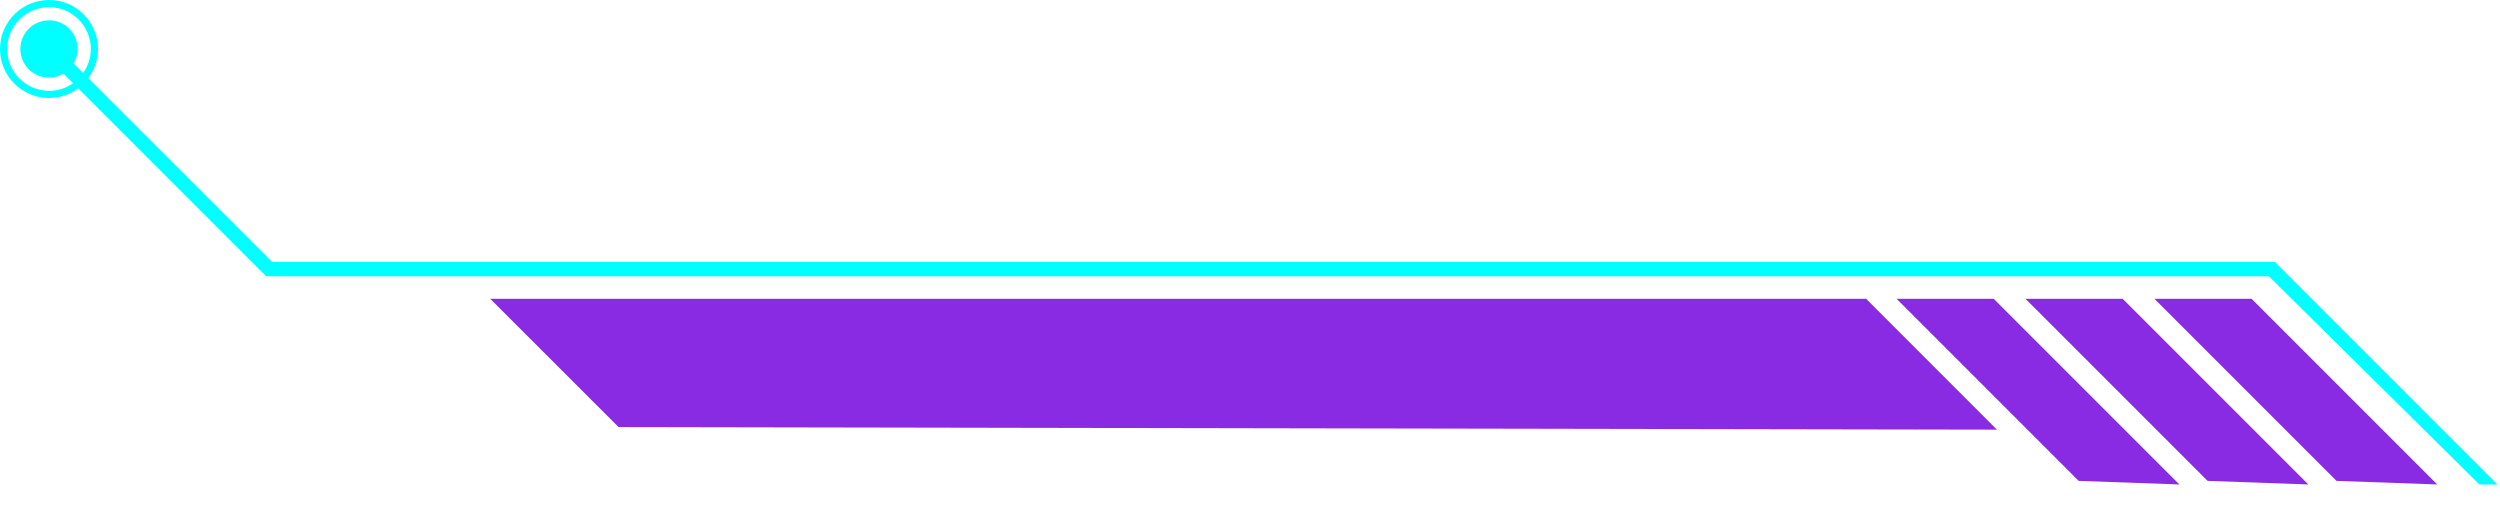 <svg width="349" height="74" viewBox="0 0 349 74" fill="none" xmlns="http://www.w3.org/2000/svg">
    <path
        d="M317.56 36.57H37.99L12.32 10.91C13.17 9.77 13.68 8.37 13.68 6.84C13.68 3.07 10.61 0 6.84 0C3.07 0 0 3.07 0 6.84C0 10.61 3.07 13.68 6.84 13.68C8.36 13.68 9.77 13.17 10.91 12.32L37.16 38.57H316.74L346.12 67.63H348.63L317.57 36.57H317.56ZM6.84 12.68C3.62 12.68 1 10.06 1 6.84C1 3.62 3.62 1 6.84 1C10.06 1 12.68 3.62 12.68 6.84C12.68 8.09 12.28 9.25 11.61 10.2L10.27 8.86C10.62 8.27 10.84 7.58 10.84 6.84C10.84 4.63 9.05 2.84 6.84 2.84C4.63 2.84 2.84 4.63 2.84 6.84C2.84 9.05 4.63 10.84 6.84 10.84C7.58 10.84 8.26 10.63 8.86 10.28L10.2 11.62C9.25 12.29 8.09 12.69 6.84 12.69V12.68Z"
        fill="#00FFFF" />
    <g filter="url(#filter0_d_122_13483)">
        <path d="M68.43 41.71L86.35 59.62L278.77 59.98L260.51 41.71H68.43Z" fill="#8A2BE4" />
    </g>
    <g filter="url(#filter1_d_122_13483)">
        <path d="M264.76 41.71L290.18 67.13L304.24 67.63L278.32 41.71H264.76Z" fill="#8A2BE4" />
    </g>
    <g filter="url(#filter2_d_122_13483)">
        <path d="M282.76 41.71L308.18 67.13L322.24 67.63L296.32 41.71H282.76Z" fill="#8A2BE4" />
    </g>
    <g filter="url(#filter3_d_122_13483)">
        <path d="M300.76 41.71L326.18 67.13L340.24 67.63L314.32 41.71H300.76Z" fill="#8A2BE4" />
    </g>
    <defs>
        <filter id="filter0_d_122_13483" x="62.43" y="35.71" width="222.34" height="30.27"
            filterUnits="userSpaceOnUse" color-interpolation-filters="sRGB">
            <feFlood flood-opacity="0" result="BackgroundImageFix" />
            <feColorMatrix in="SourceAlpha" type="matrix"
                values="0 0 0 0 0 0 0 0 0 0 0 0 0 0 0 0 0 0 127 0" result="hardAlpha" />
            <feOffset />
            <feGaussianBlur stdDeviation="3" />
            <feComposite in2="hardAlpha" operator="out" />
            <feColorMatrix type="matrix" values="0 0 0 0 1 0 0 0 0 1 0 0 0 0 1 0 0 0 1 0" />
            <feBlend mode="normal" in2="BackgroundImageFix" result="effect1_dropShadow_122_13483" />
            <feBlend mode="normal" in="SourceGraphic" in2="effect1_dropShadow_122_13483"
                result="shape" />
        </filter>
        <filter id="filter1_d_122_13483" x="258.76" y="35.71" width="51.48" height="37.92"
            filterUnits="userSpaceOnUse" color-interpolation-filters="sRGB">
            <feFlood flood-opacity="0" result="BackgroundImageFix" />
            <feColorMatrix in="SourceAlpha" type="matrix"
                values="0 0 0 0 0 0 0 0 0 0 0 0 0 0 0 0 0 0 127 0" result="hardAlpha" />
            <feOffset />
            <feGaussianBlur stdDeviation="3" />
            <feComposite in2="hardAlpha" operator="out" />
            <feColorMatrix type="matrix" values="0 0 0 0 1 0 0 0 0 1 0 0 0 0 1 0 0 0 1 0" />
            <feBlend mode="normal" in2="BackgroundImageFix" result="effect1_dropShadow_122_13483" />
            <feBlend mode="normal" in="SourceGraphic" in2="effect1_dropShadow_122_13483"
                result="shape" />
        </filter>
        <filter id="filter2_d_122_13483" x="276.76" y="35.71" width="51.48" height="37.92"
            filterUnits="userSpaceOnUse" color-interpolation-filters="sRGB">
            <feFlood flood-opacity="0" result="BackgroundImageFix" />
            <feColorMatrix in="SourceAlpha" type="matrix"
                values="0 0 0 0 0 0 0 0 0 0 0 0 0 0 0 0 0 0 127 0" result="hardAlpha" />
            <feOffset />
            <feGaussianBlur stdDeviation="3" />
            <feComposite in2="hardAlpha" operator="out" />
            <feColorMatrix type="matrix" values="0 0 0 0 1 0 0 0 0 1 0 0 0 0 1 0 0 0 1 0" />
            <feBlend mode="normal" in2="BackgroundImageFix" result="effect1_dropShadow_122_13483" />
            <feBlend mode="normal" in="SourceGraphic" in2="effect1_dropShadow_122_13483"
                result="shape" />
        </filter>
        <filter id="filter3_d_122_13483" x="294.76" y="35.71" width="51.48" height="37.92"
            filterUnits="userSpaceOnUse" color-interpolation-filters="sRGB">
            <feFlood flood-opacity="0" result="BackgroundImageFix" />
            <feColorMatrix in="SourceAlpha" type="matrix"
                values="0 0 0 0 0 0 0 0 0 0 0 0 0 0 0 0 0 0 127 0" result="hardAlpha" />
            <feOffset />
            <feGaussianBlur stdDeviation="3" />
            <feComposite in2="hardAlpha" operator="out" />
            <feColorMatrix type="matrix" values="0 0 0 0 1 0 0 0 0 1 0 0 0 0 1 0 0 0 1 0" />
            <feBlend mode="normal" in2="BackgroundImageFix" result="effect1_dropShadow_122_13483" />
            <feBlend mode="normal" in="SourceGraphic" in2="effect1_dropShadow_122_13483"
                result="shape" />
        </filter>
    </defs>
</svg>